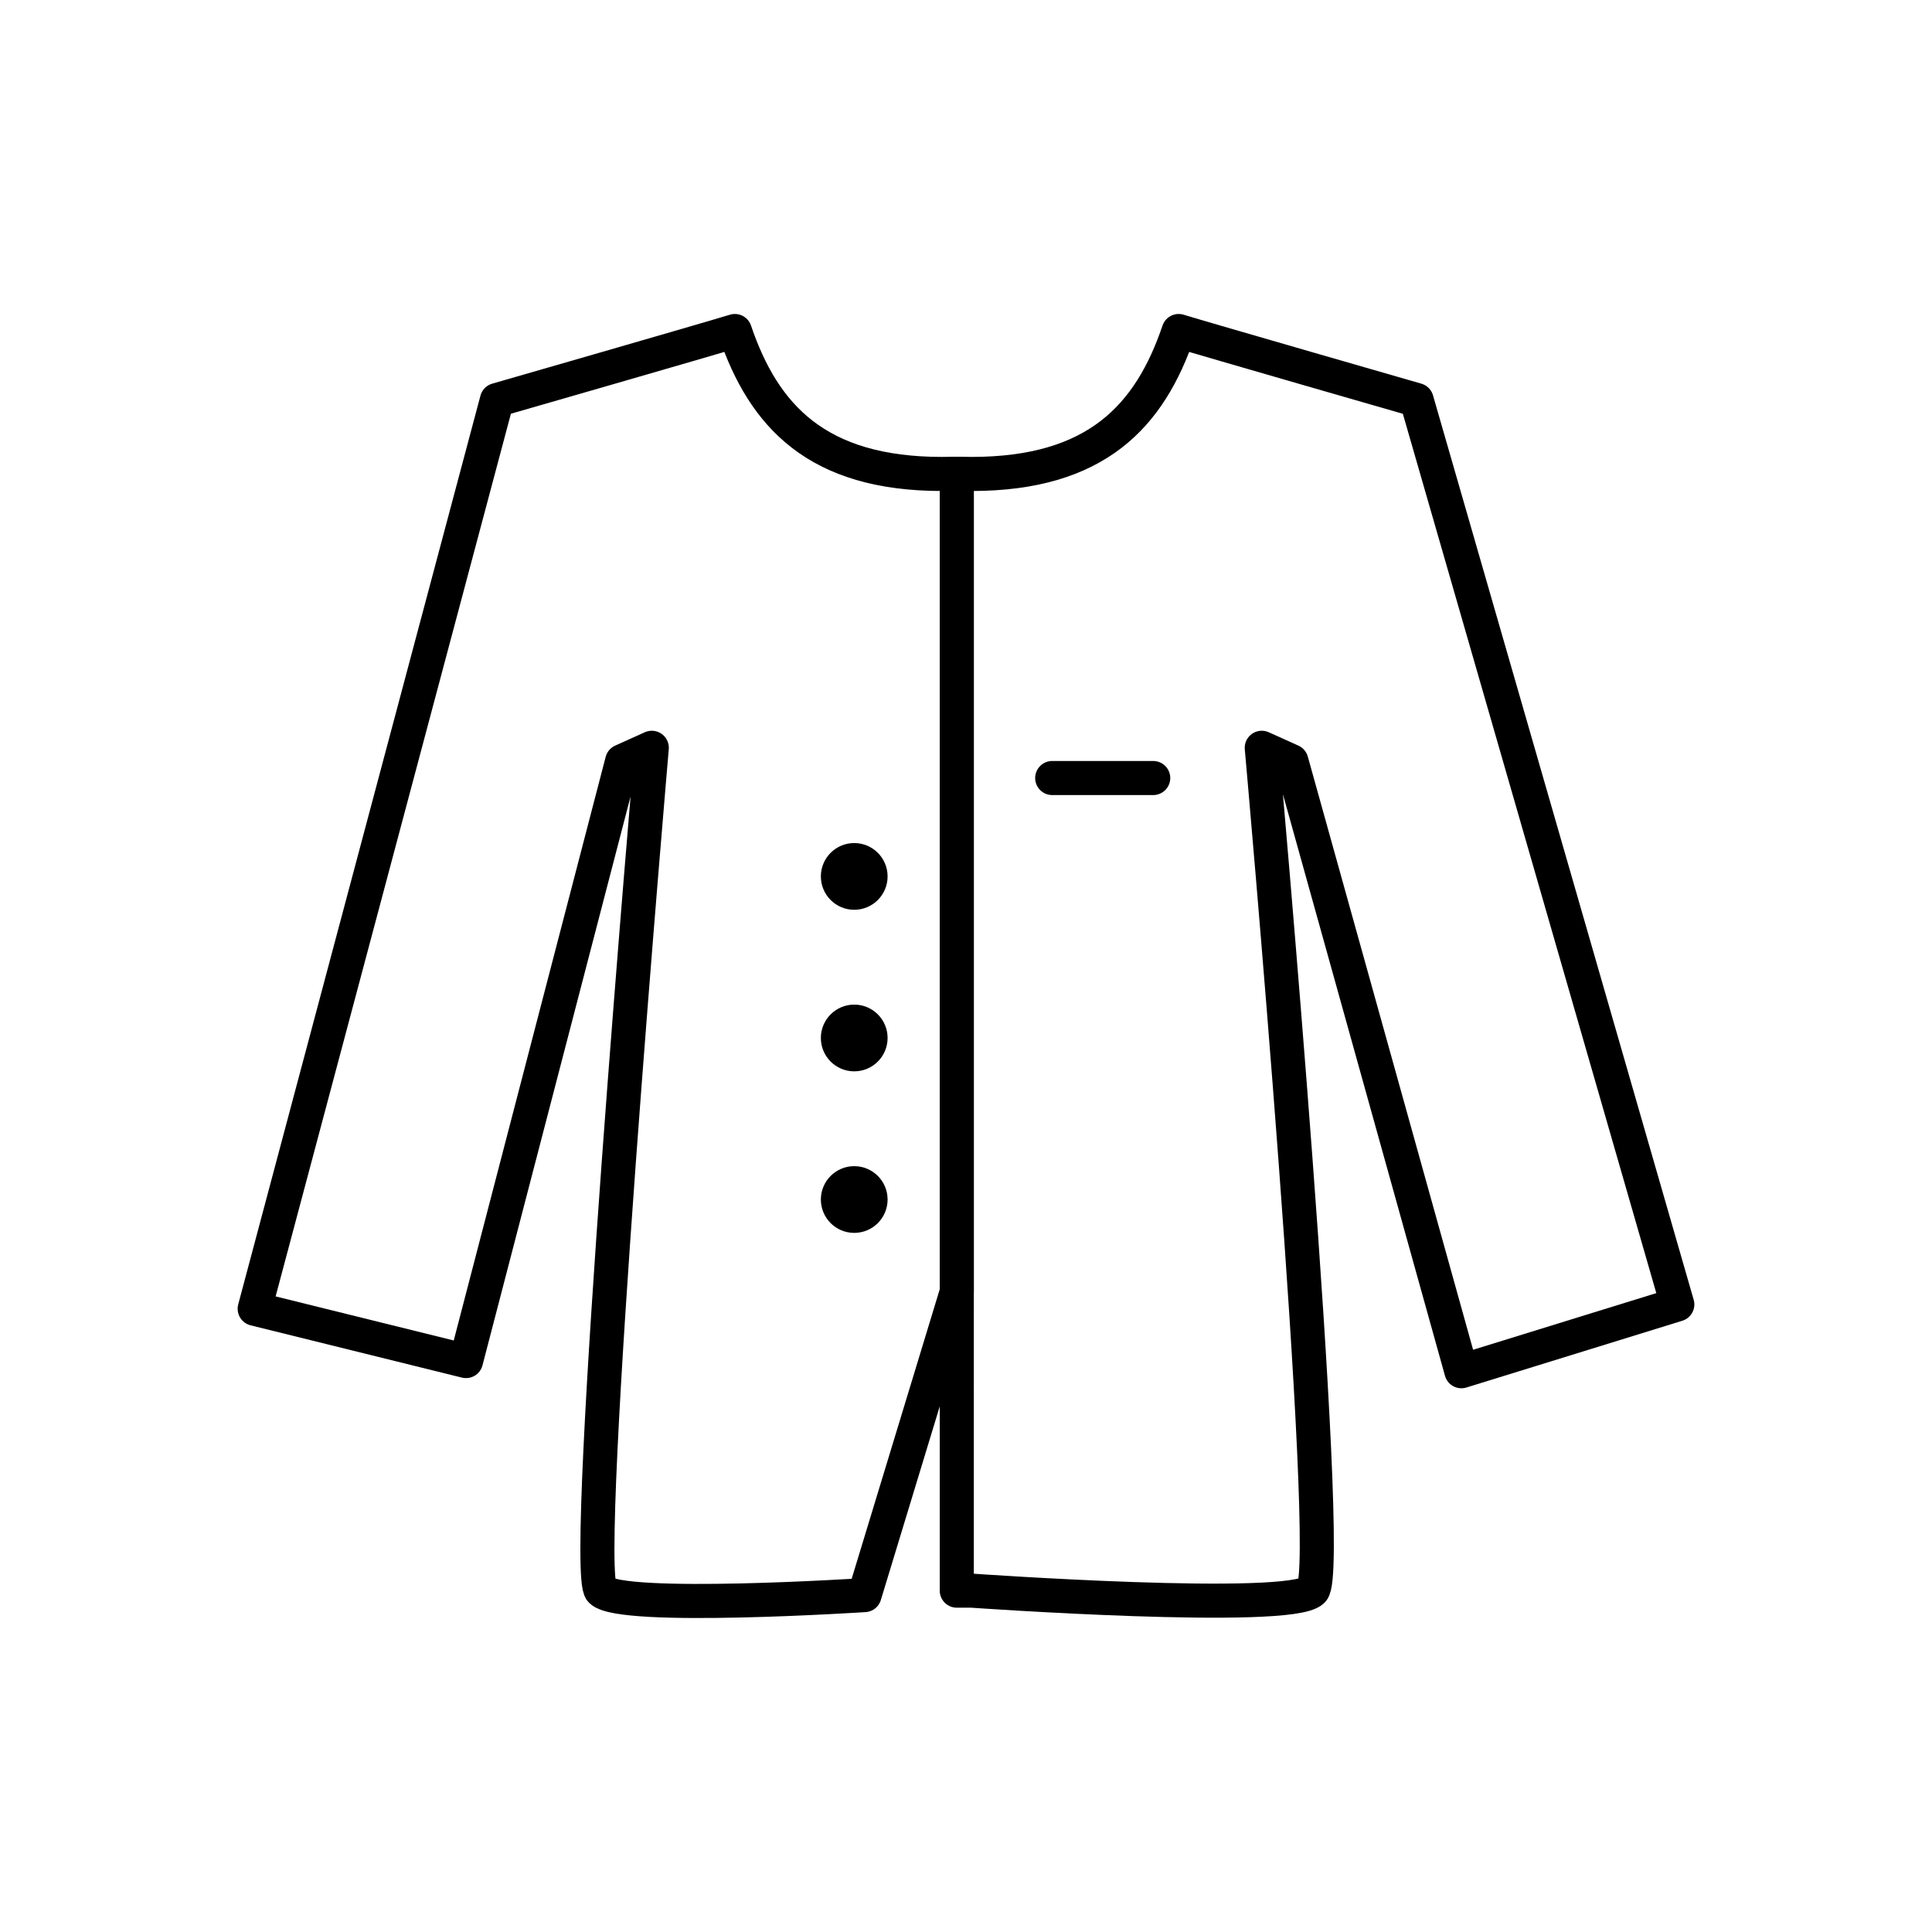 <?xml version="1.0" encoding="utf-8"?>
<!-- Generator: Adobe Illustrator 16.0.0, SVG Export Plug-In . SVG Version: 6.00 Build 0)  -->
<!DOCTYPE svg PUBLIC "-//W3C//DTD SVG 1.1//EN" "http://www.w3.org/Graphics/SVG/1.1/DTD/svg11.dtd">
<svg version="1.1" id="Layer_1" xmlns="http://www.w3.org/2000/svg" xmlns:xlink="http://www.w3.org/1999/xlink" x="0px" y="0px"
	 width="453.543px" height="453.543px" viewBox="0 0 453.543 453.543" enable-background="new 0 0 453.543 453.543"
	 xml:space="preserve">
<g id="kvadrat" display="none">
</g>
<g id="color" display="none">
	<g display="inline">
		
			<path fill="#662482" stroke="#000000" stroke-width="8" stroke-linecap="round" stroke-linejoin="round" stroke-miterlimit="10" d="
			M224.605,111.248c-0.32-0.006-0.645-0.006-0.962-0.016v-0.006c-0.075,0.002-0.157,0.001-0.232,0.003
			c-0.077-0.002-0.156-0.001-0.233-0.003v0.006c-0.675,0.019-1.352,0.031-2.046,0.031c-29.31,0-41.838-13.566-48.62-33.556
			c-5.923,1.83-55.859,16.202-55.859,16.202L59.789,307.24l49.605,12.273l36.661-140.831l6.955-3.136
			c0,0-16.67,193.107-11.913,197.864c4.757,4.758,61.853,1.045,61.853,1.045l21.655-71.2V111.248z"/>
		
			<path fill="#662482" stroke="#000000" stroke-width="8" stroke-linecap="round" stroke-linejoin="round" stroke-miterlimit="10" d="
			M224.605,111.248c0.321-0.006,0.646-0.006,0.964-0.016v-0.006c0.075,0.002,0.156,0.001,0.232,0.003
			c0.076-0.002,0.156-0.001,0.232-0.003v0.006c0.675,0.019,1.352,0.031,2.045,0.031c29.311,0,41.838-13.566,48.619-33.556
			c5.926,1.83,55.86,16.202,55.86,16.202l61.196,212.318L343.067,321.9l-39.91-143.218l-6.955-3.136
			c0,0,17.201,192.575,11.914,197.864c-5.289,5.288-80.035,0-80.035,0h-2.046h-0.465h-0.964V111.248z"/>
		
			<line fill="none" stroke="#000000" stroke-width="8" stroke-linecap="round" stroke-linejoin="round" stroke-miterlimit="10" x1="247.008" y1="182.644" x2="270.722" y2="182.644"/>
		<circle cx="200.533" cy="205.742" r="7.833"/>
		<circle cx="200.533" cy="243.667" r="7.833"/>
		<circle cx="200.533" cy="281.592" r="7.833"/>
	</g>
	<g id="rdeča7bela" display="inline">
	</g>
</g>
<g id="cb">
	<g>
		<path fill="none" stroke="#000000" stroke-width="8" stroke-linecap="round" stroke-linejoin="round" stroke-miterlimit="10" d="
			M224.605,111.248c-0.32-0.006-0.645-0.006-0.962-0.016v-0.006c-0.075,0.002-0.157,0.001-0.232,0.003
			c-0.077-0.002-0.156-0.001-0.233-0.003v0.006c-0.675,0.019-1.352,0.031-2.046,0.031c-29.31,0-41.838-13.566-48.62-33.556
			c-5.923,1.83-55.859,16.202-55.859,16.202L59.789,307.24l49.605,12.273l36.661-140.831l6.955-3.136
			c0,0-16.67,193.107-11.913,197.864c4.757,4.758,61.853,1.045,61.853,1.045l21.655-71.2V111.248z"/>
		<path fill="none" stroke="#000000" stroke-width="8" stroke-linecap="round" stroke-linejoin="round" stroke-miterlimit="10" d="
			M224.605,111.248c0.321-0.006,0.646-0.006,0.964-0.016v-0.006c0.075,0.002,0.156,0.001,0.232,0.003
			c0.076-0.002,0.156-0.001,0.232-0.003v0.006c0.675,0.019,1.352,0.031,2.045,0.031c29.311,0,41.838-13.566,48.619-33.556
			c5.926,1.83,55.86,16.202,55.86,16.202l61.196,212.318L343.067,321.9l-39.91-143.218l-6.955-3.136
			c0,0,17.201,192.575,11.914,197.864c-5.289,5.288-80.035,0-80.035,0h-2.046h-0.465h-0.964V111.248z"/>
		
			<line fill="none" stroke="#000000" stroke-width="8" stroke-linecap="round" stroke-linejoin="round" stroke-miterlimit="10" x1="247.008" y1="182.644" x2="270.722" y2="182.644"/>
	</g>
	<g id="rdeča7bela_copy">
	</g>
	<circle cx="200.533" cy="205.742" r="7.833"/>
	<circle cx="200.533" cy="243.667" r="7.833"/>
	<circle cx="200.533" cy="281.592" r="7.833"/>
</g>
<g id="pivot">
	<circle fill="none" cx="221.284" cy="370.925" r="14.133"/>
</g>
</svg>
